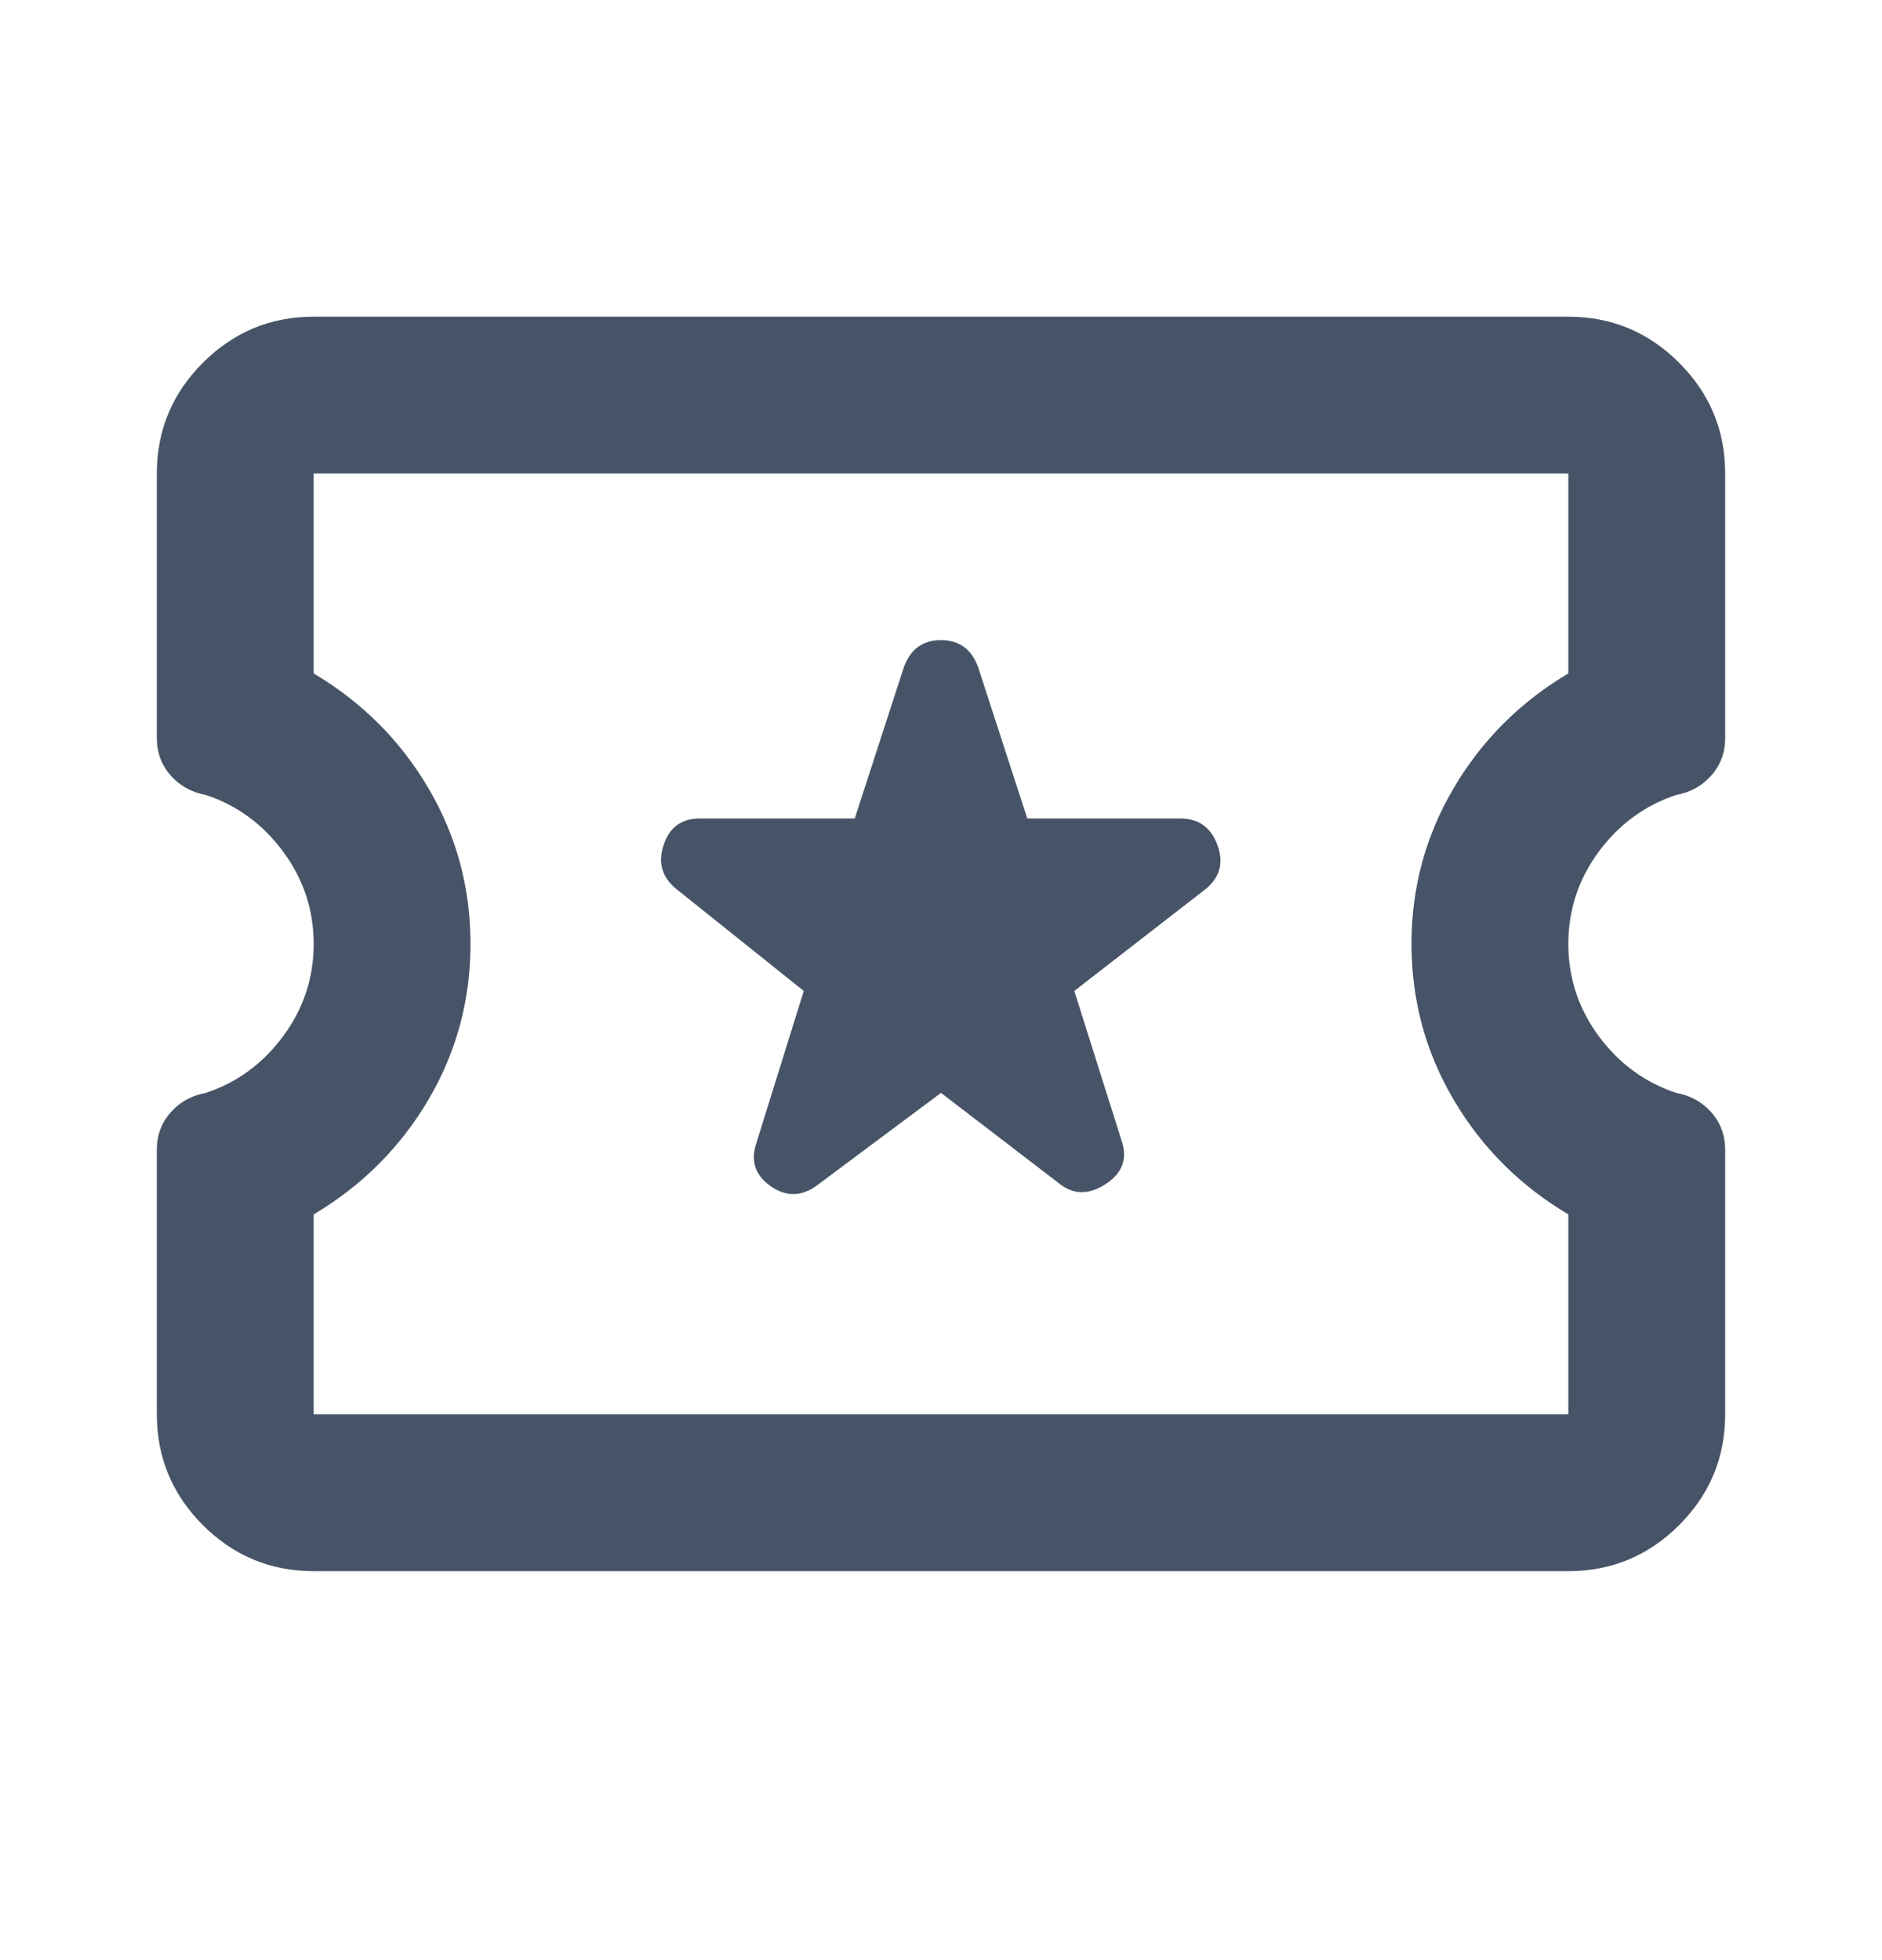 <svg width="24" height="25" viewBox="0 0 24 25" fill="none" xmlns="http://www.w3.org/2000/svg">
<path d="M12 13.939L13.5 15.089C13.683 15.239 13.883 15.243 14.1 15.102C14.317 14.96 14.383 14.772 14.3 14.539L13.7 12.639L15.375 11.339C15.558 11.189 15.608 11.002 15.525 10.777C15.442 10.552 15.283 10.439 15.05 10.439H13.1L12.475 8.514C12.392 8.281 12.233 8.164 12 8.164C11.767 8.164 11.608 8.281 11.525 8.514L10.9 10.439H8.925C8.692 10.439 8.537 10.552 8.463 10.777C8.387 11.002 8.442 11.189 8.625 11.339L10.25 12.639L9.65 14.564C9.567 14.797 9.625 14.985 9.825 15.127C10.025 15.268 10.225 15.264 10.425 15.114L12 13.939ZM4 20.039C3.45 20.039 2.979 19.843 2.587 19.452C2.196 19.06 2 18.589 2 18.039V14.664C2 14.481 2.058 14.322 2.175 14.189C2.292 14.056 2.442 13.972 2.625 13.939C3.025 13.806 3.354 13.564 3.612 13.214C3.871 12.864 4 12.472 4 12.039C4 11.606 3.871 11.214 3.612 10.864C3.354 10.514 3.025 10.272 2.625 10.139C2.442 10.106 2.292 10.022 2.175 9.889C2.058 9.756 2 9.597 2 9.414V6.039C2 5.489 2.196 5.018 2.587 4.627C2.979 4.235 3.45 4.039 4 4.039H20C20.55 4.039 21.021 4.235 21.413 4.627C21.804 5.018 22 5.489 22 6.039V9.414C22 9.597 21.942 9.756 21.825 9.889C21.708 10.022 21.558 10.106 21.375 10.139C20.975 10.272 20.646 10.514 20.387 10.864C20.129 11.214 20 11.606 20 12.039C20 12.472 20.129 12.864 20.387 13.214C20.646 13.564 20.975 13.806 21.375 13.939C21.558 13.972 21.708 14.056 21.825 14.189C21.942 14.322 22 14.481 22 14.664V18.039C22 18.589 21.804 19.06 21.413 19.452C21.021 19.843 20.55 20.039 20 20.039H4ZM4 18.039H20V15.489C19.383 15.122 18.896 14.635 18.538 14.027C18.179 13.418 18 12.756 18 12.039C18 11.322 18.179 10.66 18.538 10.052C18.896 9.443 19.383 8.956 20 8.589V6.039H4V8.589C4.617 8.956 5.104 9.443 5.463 10.052C5.821 10.66 6 11.322 6 12.039C6 12.756 5.821 13.418 5.463 14.027C5.104 14.635 4.617 15.122 4 15.489V18.039Z" fill="#475467"/>
</svg>
